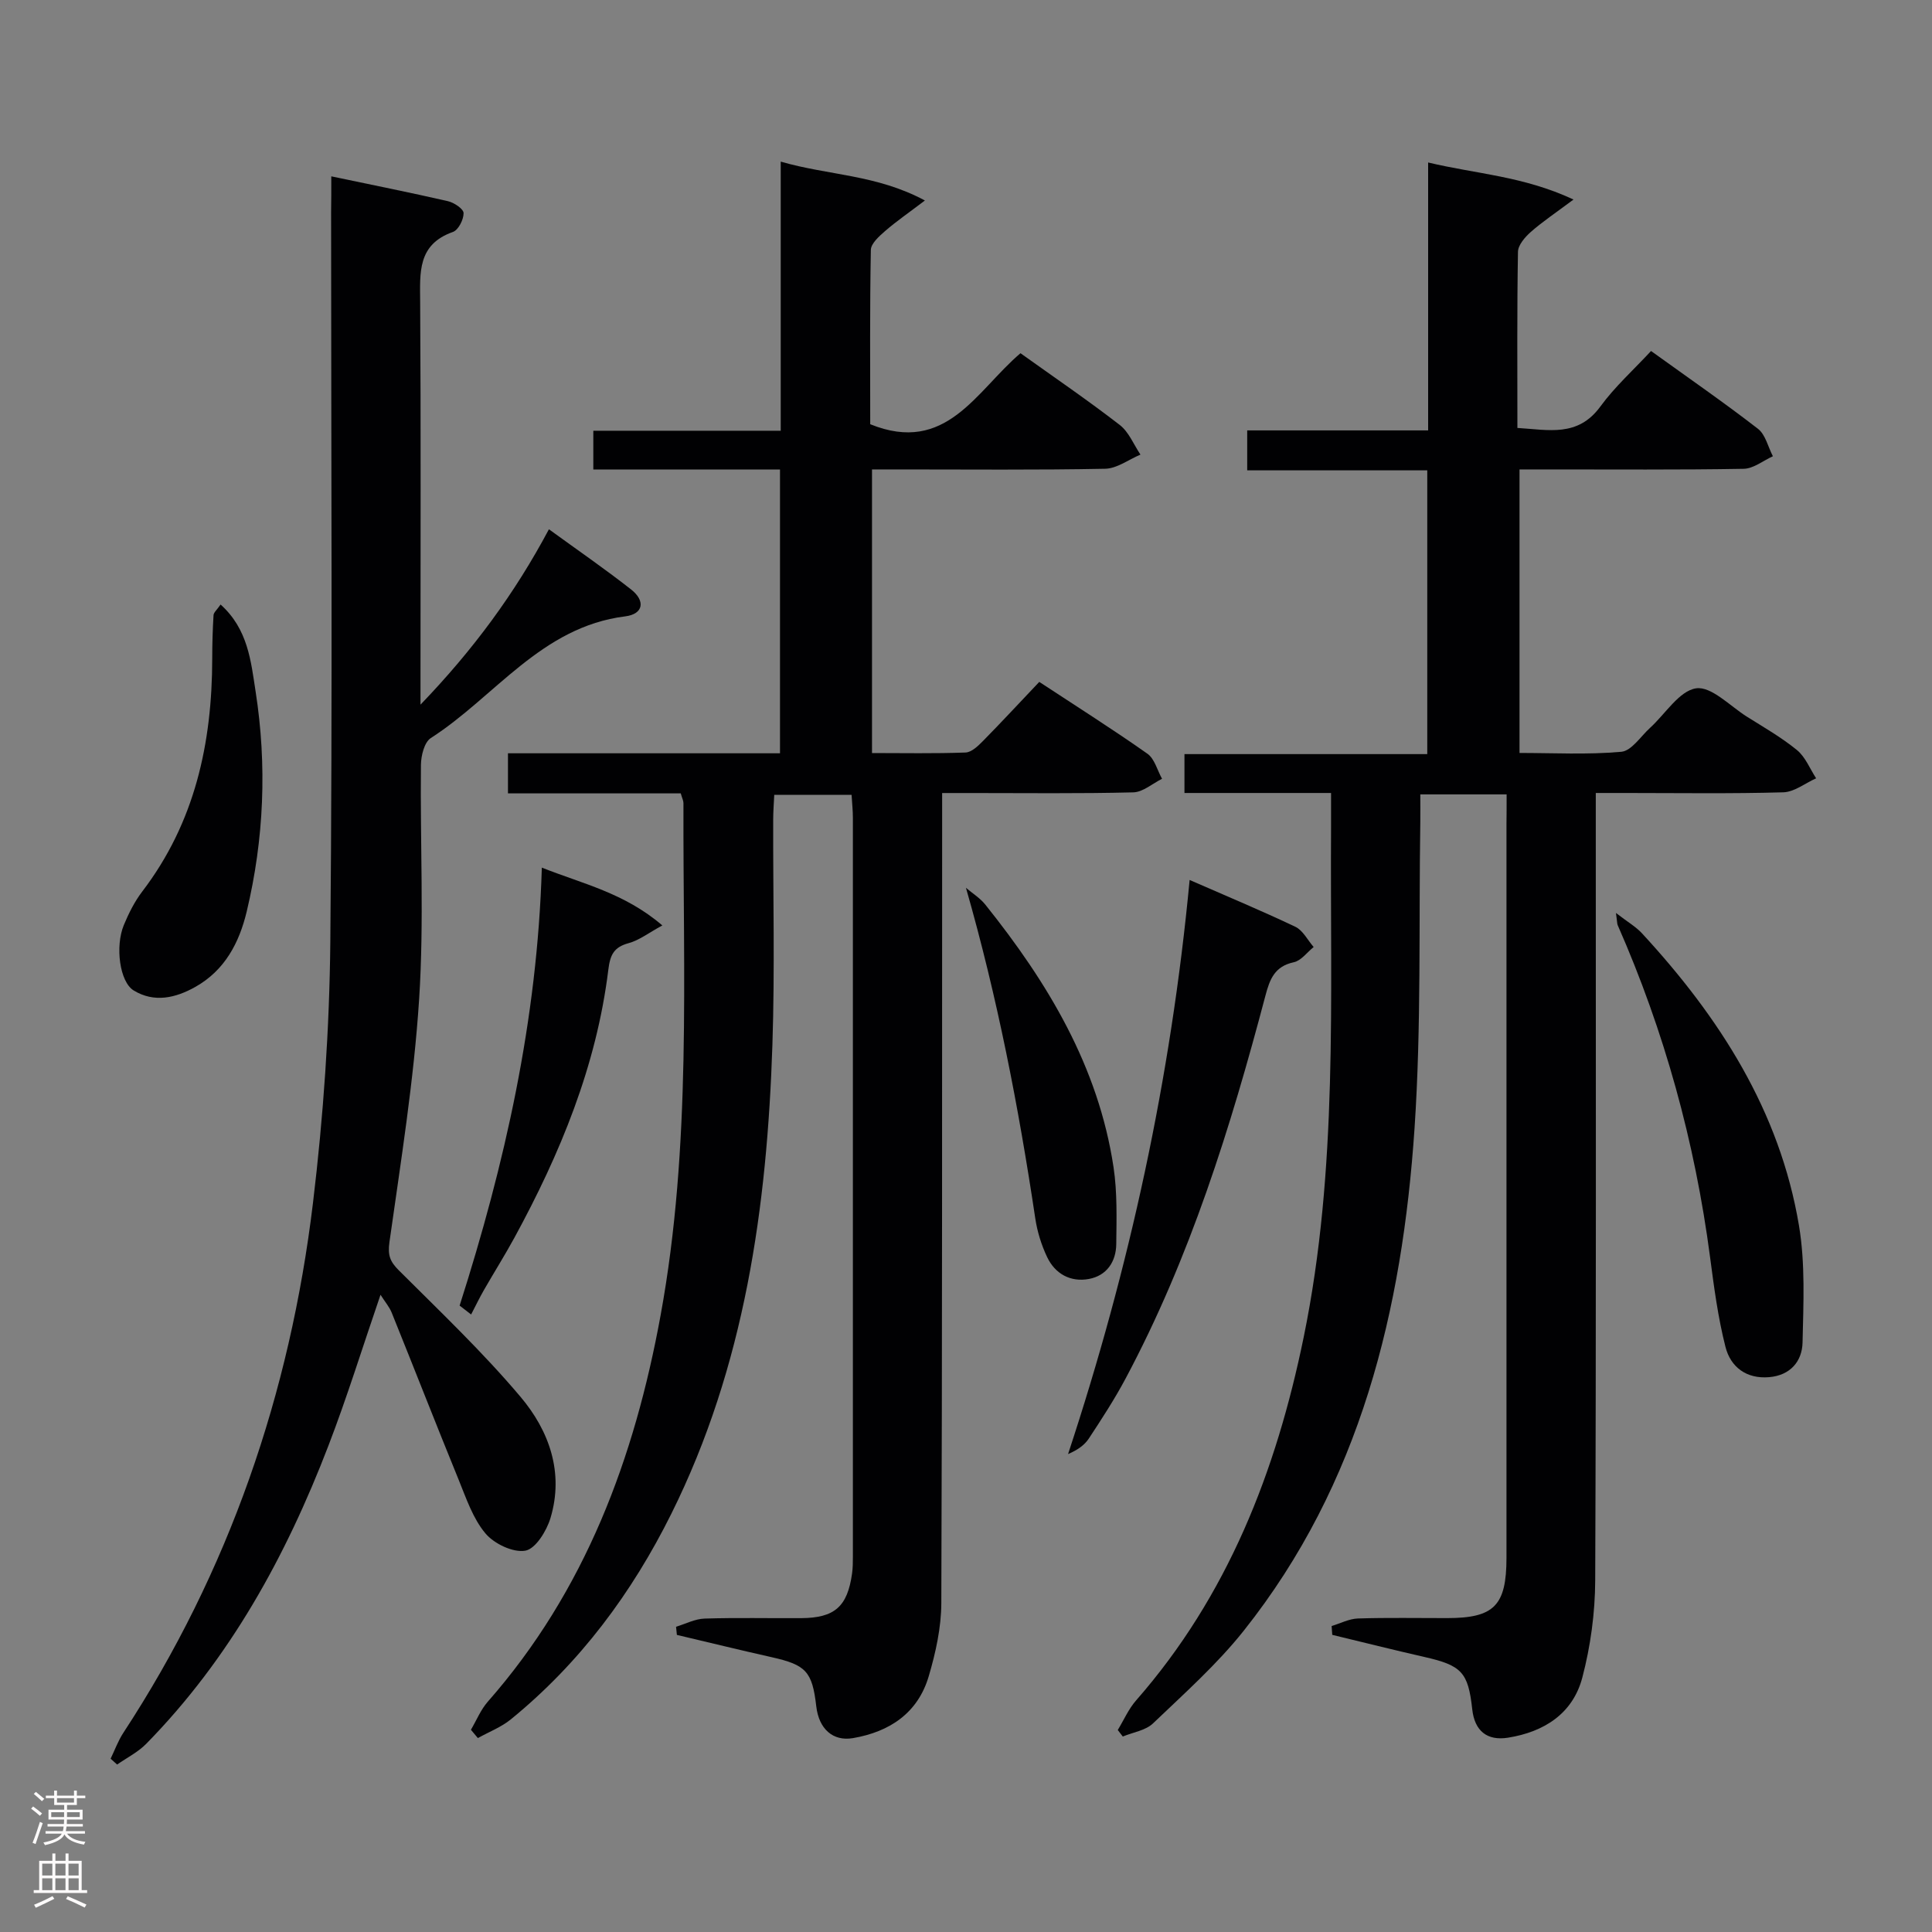 <svg enable-background="new 0 0 400 400" viewBox="0 0 400 400" xmlns="http://www.w3.org/2000/svg"><rect x="0" y="0" width="400" height="400" fill="#808080" stroke="none"/><g fill="#010103"><path d="m97.5 358.13c1.15-1.95 2.02-4.13 3.48-5.8 20.21-22.98 30.39-50.48 35.79-80.01 6.43-35.11 4.62-70.64 4.73-106.06 0-.47-.25-.94-.56-2-11.77 0-23.65 0-35.77 0 0-3.01 0-5.42 0-8.3h56.32c0-19.7 0-38.93 0-58.76-12.94 0-25.67 0-38.65 0 0-2.89 0-5.17 0-8.02h38.8c0-18.62 0-36.69 0-55.72 9.91 2.88 19.77 2.64 29.85 8.05-3.42 2.6-5.93 4.32-8.22 6.31-1.23 1.07-2.94 2.58-2.97 3.92-.23 12.14-.13 24.28-.13 36.09 15.76 6.39 21.93-6.9 31.11-14.7 6.92 4.95 13.89 9.7 20.55 14.85 1.89 1.46 2.89 4.06 4.29 6.14-2.43 1.02-4.85 2.88-7.3 2.93-14.16.28-28.33.14-42.49.14-1.81 0-3.61 0-5.79 0v58.72c6.5 0 12.94.13 19.37-.11 1.23-.05 2.59-1.35 3.59-2.37 3.85-3.91 7.58-7.94 11.67-12.25 7.83 5.15 15.24 9.83 22.39 14.87 1.49 1.05 2.04 3.42 3.03 5.19-1.98.98-3.95 2.76-5.96 2.81-11.16.28-22.33.14-33.49.14-1.8 0-3.6 0-6.08 0v6.24c-.02 53.83.03 107.66-.17 161.49-.02 5.05-1.16 10.23-2.6 15.11-2.24 7.62-8.07 11.52-15.69 12.83-4.15.71-7.06-1.9-7.6-6.58-.83-7.22-2.13-8.58-9.21-10.17-6.56-1.47-13.1-3.08-19.65-4.62-.06-.56-.12-1.13-.17-1.69 1.97-.59 3.92-1.63 5.91-1.69 6.66-.21 13.33-.05 20-.09 6.93-.05 9.57-2.38 10.53-9.24.16-1.15.17-2.32.17-3.49.01-51 .01-101.99 0-152.99 0-1.47-.16-2.94-.27-4.74-5.3 0-10.37 0-16.01 0-.08 1.72-.22 3.47-.22 5.23-.04 15.5.35 31.01-.16 46.49-1.1 33.6-5.72 66.54-20.92 97.11-8.16 16.42-18.93 30.92-33.23 42.58-2 1.63-4.54 2.6-6.83 3.88-.48-.59-.96-1.16-1.44-1.72z"/><path d="m311.93 164.47c-6.19 0-11.76 0-17.87 0 0 2.07.02 3.86 0 5.64-.33 21.14.22 42.35-1.19 63.42-2.53 37.68-11.19 73.66-35.34 104.06-5.55 6.99-12.33 13.02-18.81 19.22-1.54 1.47-4.14 1.84-6.26 2.72-.35-.45-.69-.9-1.04-1.35 1.25-2.05 2.23-4.34 3.79-6.12 18.98-21.66 29-47.41 34.7-75.19 7.16-34.87 5.45-70.21 5.67-105.45.01-2.28 0-4.55 0-7.24-10.5 0-20.27 0-30.35 0 0-2.81 0-5.22 0-8.05h50.27c0-19.65 0-38.88 0-58.75-12.22 0-24.6 0-37.28 0 0-3.03 0-5.43 0-8.27h37.46c0-18.48 0-36.54 0-55.47 9.97 2.39 19.63 2.79 30.1 7.67-3.8 2.84-6.46 4.61-8.84 6.71-1.2 1.06-2.63 2.7-2.66 4.11-.21 11.98-.12 23.97-.12 36.47 6.42.38 12.5 1.97 17.18-4.44 3.02-4.13 6.91-7.62 10.49-11.49 7.93 5.71 15.18 10.72 22.14 16.11 1.56 1.21 2.08 3.75 3.09 5.68-2.01.91-4.01 2.56-6.04 2.6-13.5.24-27 .12-40.5.13-1.82 0-3.65 0-5.92 0v58.7c6.93 0 14.05.39 21.07-.24 2.12-.19 4.01-3.18 5.95-4.95 3.18-2.89 6.04-7.67 9.54-8.19 3.16-.46 7.03 3.68 10.53 5.88 3.52 2.21 7.16 4.29 10.36 6.91 1.74 1.43 2.67 3.86 3.96 5.84-2.26 1.01-4.51 2.83-6.8 2.9-10.82.31-21.66.14-32.49.14-1.82 0-3.65 0-6.33 0v6.56c0 52.16.09 104.33-.12 156.49-.03 6.72-.96 13.61-2.67 20.1-1.96 7.43-7.87 11.24-15.38 12.44-4.34.69-6.92-1.4-7.41-5.89-.84-7.66-2.19-9.07-9.89-10.82-6.38-1.45-12.73-3.05-19.09-4.58-.04-.61-.09-1.22-.13-1.83 1.81-.54 3.61-1.5 5.44-1.56 6.16-.2 12.33-.07 18.5-.08 9.71-.01 12.26-2.58 12.26-12.51.01-16.33 0-32.66 0-49 0-34.33 0-68.66 0-102.99.03-1.83.03-3.66.03-6.04z"/><path d="m68.59 36.51c8.61 1.81 16.4 3.36 24.14 5.14 1.28.29 3.24 1.6 3.25 2.47.02 1.33-1.08 3.5-2.2 3.9-7.4 2.61-6.82 8.46-6.79 14.56.16 25.49.07 50.98.07 76.48v6.83c10.99-11.43 19.51-23.03 26.59-36.31 5.8 4.22 11.54 8.17 17.01 12.46 3.02 2.37 2.56 5.1-1.21 5.57-17.4 2.17-26.95 16.65-40.26 25.2-1.34.86-2.02 3.65-2.04 5.55-.18 16.16.67 32.37-.37 48.47-1.09 16.85-3.79 33.6-6.15 50.34-.38 2.73.12 4.03 1.97 5.87 8.57 8.55 17.38 16.93 25.17 26.16 5.93 7.02 9.03 15.68 6.2 25.1-.8 2.66-3.08 6.37-5.2 6.75-2.54.45-6.47-1.43-8.27-3.58-2.58-3.07-3.96-7.22-5.52-11.05-4.7-11.51-9.22-23.1-13.88-34.64-.47-1.18-1.35-2.19-2.32-3.71-3.7 10.78-6.9 21.15-10.79 31.26-8.78 22.85-20.4 44.06-37.72 61.71-1.7 1.73-4 2.88-6.02 4.29-.45-.4-.9-.81-1.35-1.21.87-1.79 1.55-3.7 2.63-5.35 21.9-33.43 34.52-70.27 39.27-109.73 2.16-17.94 3.42-36.09 3.59-54.17.47-50.31.16-100.63.16-150.95.04-2.12.04-4.26.04-7.41z"/><path d="m246.3 182.19c7.68 3.36 14.87 6.35 21.89 9.69 1.57.75 2.54 2.76 3.79 4.19-1.36 1.09-2.58 2.82-4.11 3.15-3.96.85-4.97 3.48-5.88 6.93-7.22 27.33-15.6 54.26-28.99 79.34-2.27 4.25-4.91 8.3-7.56 12.33-.91 1.39-2.38 2.41-4.31 3.23 12.72-38.53 21.29-77.72 25.17-118.86z"/><path d="m334.57 189.02c2.41 1.87 4.12 2.84 5.39 4.22 16.04 17.37 28.53 36.79 32.5 60.51 1.32 7.89.92 16.13.74 24.19-.09 3.93-2.55 6.82-6.94 7.19-4.71.39-7.96-2.11-9.02-6.27-1.55-6.08-2.37-12.36-3.19-18.59-3.13-23.82-9.45-46.74-19.13-68.74-.12-.28-.09-.63-.35-2.51z"/><path d="m45.67 125.16c5.69 5.11 6.28 11.76 7.25 18 2.38 15.26 1.75 30.51-1.84 45.56-1.55 6.48-4.55 12.19-10.64 15.61-4.09 2.3-8.51 3.33-12.77.73-2.89-1.77-3.86-9.1-2.04-13.52 1.01-2.43 2.23-4.88 3.82-6.96 10.91-14.29 14.47-30.72 14.49-48.26 0-2.99.09-5.98.27-8.96.04-.57.7-1.09 1.46-2.2z"/><path d="m95.16 270.31c9.36-29.29 16.09-59.06 17.02-90.68 8.4 3.35 17.06 5.21 24.95 11.97-2.87 1.56-4.8 3.08-6.98 3.67-3.1.84-3.83 2.45-4.21 5.56-2.45 19.86-9.95 38.02-19.45 55.45-1.99 3.64-4.2 7.16-6.27 10.76-.96 1.67-1.79 3.41-2.68 5.11-.8-.61-1.59-1.22-2.38-1.84z"/><path d="m199.99 183.81c1.35 1.15 2.92 2.12 4 3.47 12.93 16.14 23.42 33.53 26.56 54.4.78 5.21.62 10.59.56 15.89-.04 3.66-1.98 6.55-5.68 7.23-3.78.69-6.97-1.04-8.63-4.53-1.19-2.5-2.05-5.28-2.46-8.03-3.43-22.93-7.82-45.66-14.35-68.43z"/></g><path d="m6.44 374.46.42-.45c.65.47 1.27.95 1.85 1.44l-.45.49c-.65-.56-1.25-1.06-1.82-1.48m.93 7.33-.63-.26c.55-1.36 1.05-2.8 1.52-4.33.19.1.38.19.59.27-.46 1.29-.95 2.73-1.48 4.32m-.38-10.38.44-.42c.43.34 1.01.82 1.74 1.44l-.49.49c-.53-.51-1.09-1.01-1.69-1.51m2.5.35h1.72v-1.04h.59v1.04h3.52v-1.04h.59v1.04h1.75v.53h-1.75v1.42h-2.03v.97h3.22v2.03h-3.24c0 .35-.01.66-.03.93h3.32v.53h-3.37c-.03.27-.08.58-.15.94h3.96v.53h-3.71c.67.92 1.93 1.48 3.79 1.68-.13.24-.23.44-.29.59-2.13-.38-3.48-1.08-4.04-2.12-.43.97-1.77 1.72-4.03 2.23-.09-.19-.2-.37-.33-.55 2.1-.42 3.37-1.03 3.81-1.83h-3.36v-.53h3.58c.08-.29.13-.61.16-.94h-3.33v-.53h3.39c.02-.27.04-.58.04-.93h-3.23v-2.03h3.25v-.97h-2.07v-1.42h-1.73zm1.12 3.44v1h2.65c.01-.3.02-.44.01-.4v-.25-.35zm1.19-2h3.52v-.91h-3.52zm4.71 2h-2.63v.59c0 .16-.01.28-.01.4h2.64z" fill="#fcfafa"/><path d="m13.56 383.74h.63v1.52h2.72v6.07h1.13v.6h-11.06v-.6h1.13v-6.07h2.73v-1.52h.63v1.52h2.1v-1.52zm-2.69 8.83.38.56c-1.24.63-2.53 1.25-3.85 1.85-.1-.21-.21-.42-.34-.63 1.36-.55 2.63-1.15 3.81-1.78m-2.13-4.27h2.1v-2.45h-2.1zm0 3.04h2.1v-2.46h-2.1zm2.72-3.04h2.1v-2.45h-2.1zm0 3.04h2.1v-2.46h-2.1zm6.07 3.6c-1.41-.71-2.7-1.3-3.86-1.78l.35-.56c1.45.62 2.75 1.19 3.88 1.72zm-1.25-9.09h-2.1v2.45h2.1zm-2.09 5.49h2.1v-2.46h-2.1z" fill="#fcfafa"/></svg>